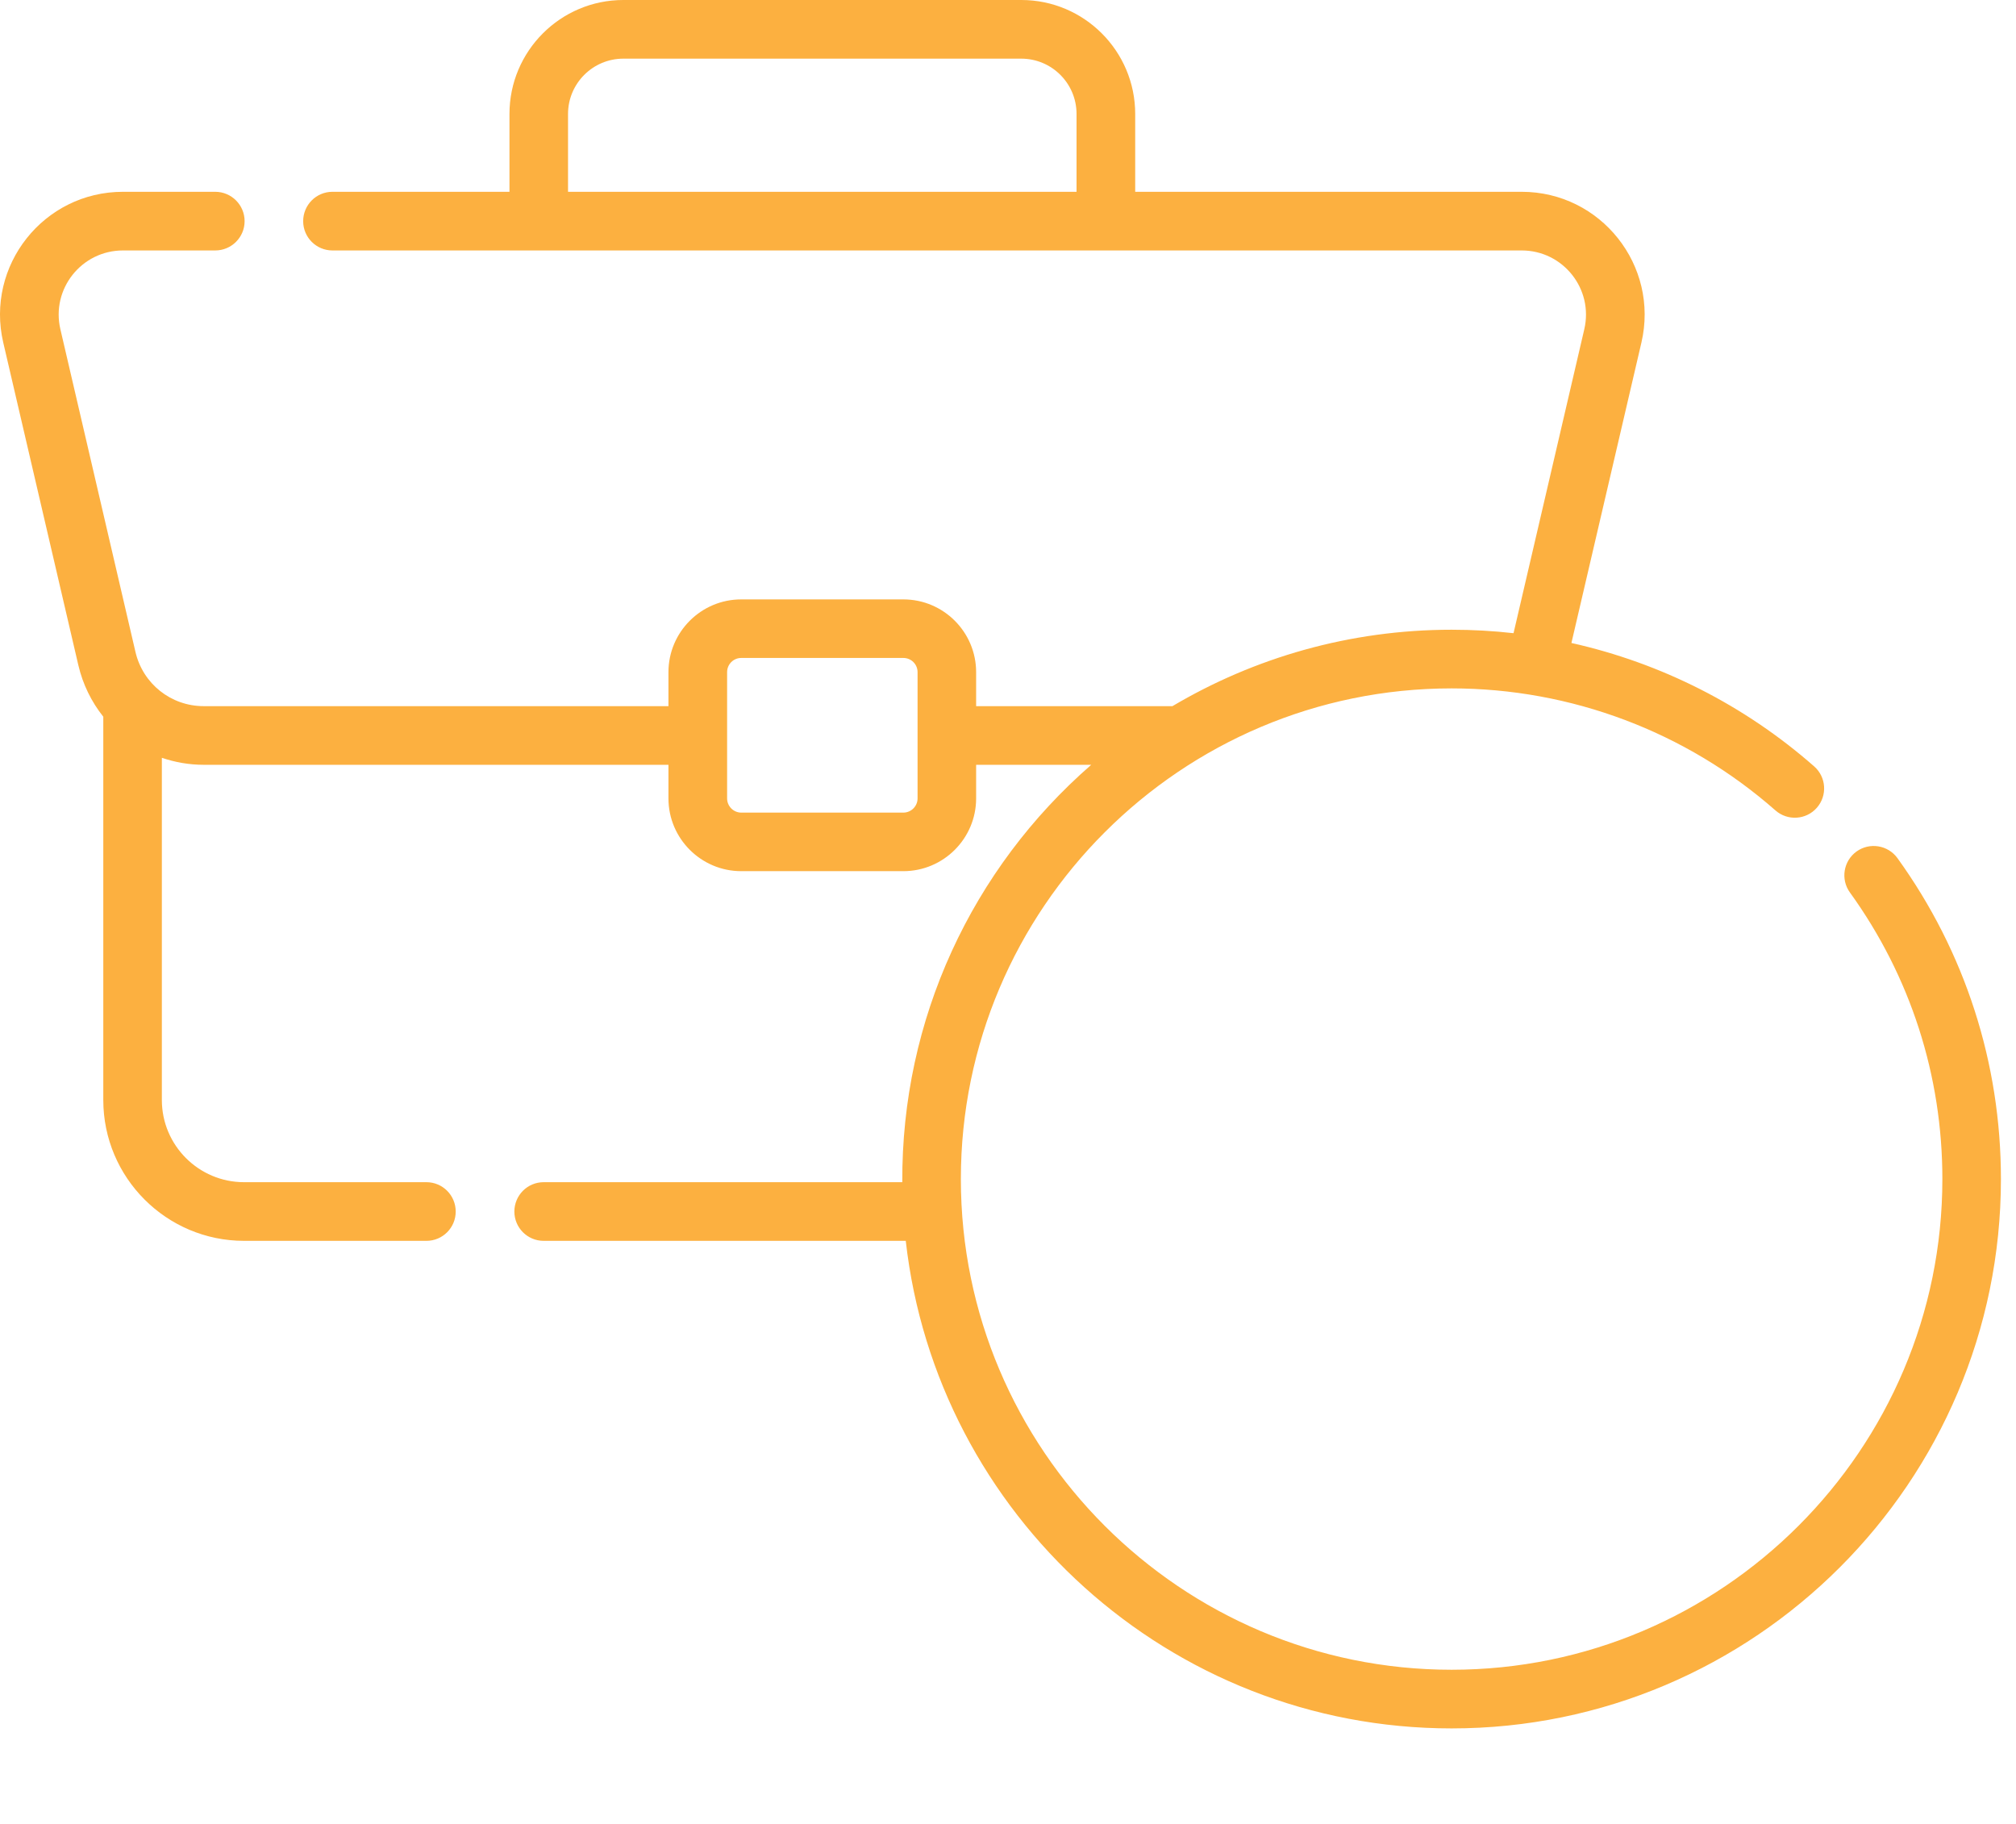 <svg width="21" height="19" viewBox="0 0 21 19" fill="none" xmlns="http://www.w3.org/2000/svg">
<path d="M19.765 8.939C19.666 8.803 19.476 8.772 19.339 8.87C19.202 8.969 19.171 9.16 19.27 9.297C19.9 10.17 20.233 11.202 20.233 12.282C20.233 15.101 17.939 17.394 15.121 17.394C12.302 17.394 10.009 15.101 10.009 12.282C10.009 9.464 12.302 7.171 15.121 7.171C16.363 7.171 17.562 7.622 18.494 8.442C18.621 8.554 18.814 8.541 18.925 8.415C19.037 8.288 19.024 8.095 18.898 7.984C18.171 7.345 17.3 6.906 16.369 6.698L17.098 3.569C17.285 2.767 16.676 1.998 15.851 1.998H11.825V1.187C11.825 0.532 11.293 0 10.639 0H6.493C5.839 0 5.307 0.532 5.307 1.187V1.998H3.463C3.294 1.998 3.158 2.135 3.158 2.304C3.158 2.472 3.294 2.609 3.463 2.609H15.851C16.282 2.609 16.601 3.01 16.503 3.43L15.766 6.596C15.553 6.572 15.337 6.56 15.121 6.56C14.06 6.56 13.066 6.851 12.213 7.356H10.168V7.002C10.168 6.584 9.828 6.244 9.41 6.244H7.721C7.303 6.244 6.963 6.584 6.963 7.002V7.356H2.122C1.78 7.356 1.488 7.122 1.411 6.791L0.629 3.43C0.531 3.011 0.849 2.609 1.281 2.609H2.242C2.411 2.609 2.548 2.472 2.548 2.304C2.548 2.135 2.411 1.998 2.242 1.998H1.281C0.454 1.998 -0.153 2.768 0.034 3.569L0.816 6.929C0.863 7.131 0.954 7.313 1.076 7.466V11.459C1.076 12.268 1.734 12.926 2.542 12.926H4.442C4.611 12.926 4.747 12.789 4.747 12.621C4.747 12.452 4.611 12.315 4.442 12.315H2.542C2.07 12.315 1.686 11.931 1.686 11.459V7.894C1.824 7.941 1.97 7.967 2.122 7.967H6.963V8.317C6.963 8.735 7.303 9.075 7.721 9.075H9.41C9.828 9.075 10.168 8.735 10.168 8.317V7.967H11.367C10.126 9.048 9.389 10.617 9.399 12.315H5.663C5.494 12.315 5.358 12.452 5.358 12.621C5.358 12.789 5.494 12.926 5.663 12.926H9.435C9.756 15.78 12.183 18.005 15.121 18.005C18.276 18.005 20.843 15.438 20.843 12.283C20.843 11.073 20.47 9.917 19.765 8.939ZM5.917 1.187C5.917 0.869 6.176 0.611 6.493 0.611H10.638C10.956 0.611 11.214 0.869 11.214 1.187V1.998H5.917V1.187ZM9.558 8.317C9.558 8.398 9.492 8.465 9.41 8.465H7.721C7.64 8.465 7.574 8.398 7.574 8.317V7.002C7.574 6.92 7.64 6.854 7.721 6.854H9.41C9.492 6.854 9.558 6.92 9.558 7.002V8.317Z" fill="#FCB040"/>
</svg>
